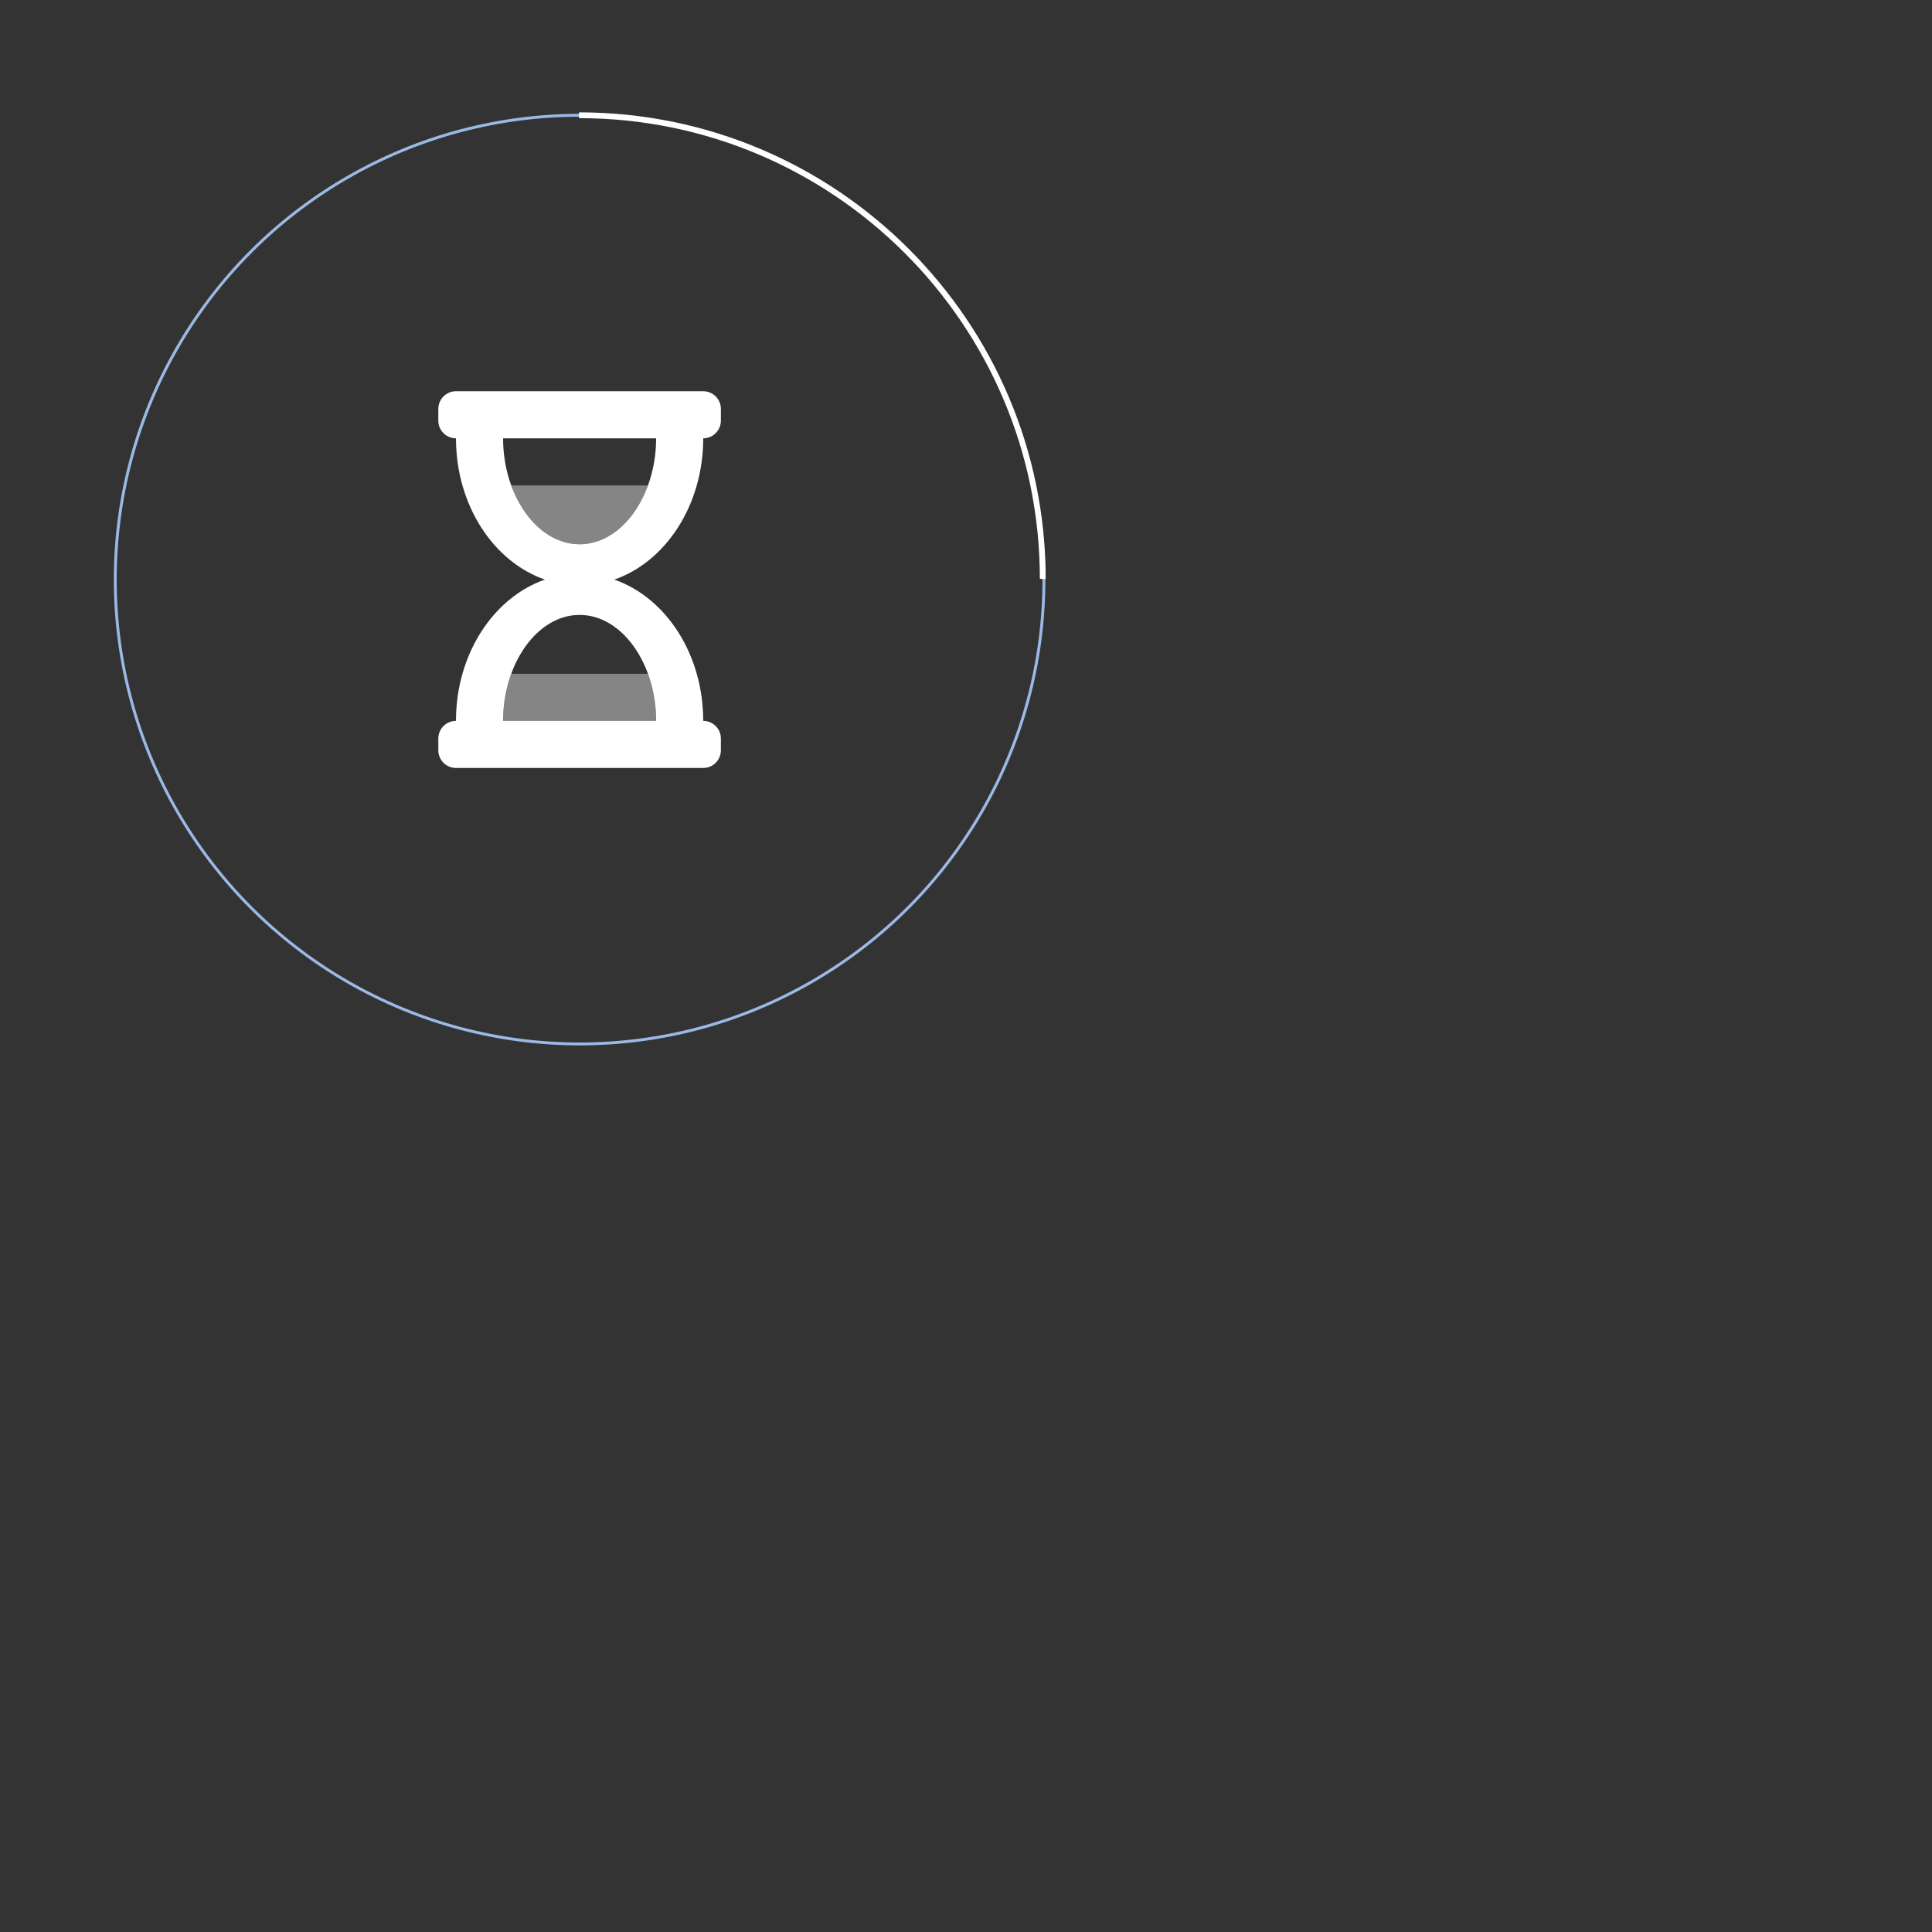 <?xml version="1.0" encoding="UTF-8" standalone="no"?>
<svg xmlns="http://www.w3.org/2000/svg" 
    xmlns:xlink="http://www.w3.org/1999/xlink" style="isolation:isolate" viewBox="0 0 2000 2000">
    <rect x="0" y="0" width="2000" height="2000" fill="#333333" stroke="none"/>
    <switch>
        <g id="Group">
            <circle vector-effect="non-scaling-stroke" cx="600" cy="600.009" r="480.682" id="innerGauge" fill="none" stroke-width="3" stroke="rgb(154,185,229)" stroke-linejoin="miter" stroke-linecap="butt" stroke-miterlimit="4"/>
            <g id="hourglass-half-duotone" class="fa-group">
                <g opacity="0.4">
                    <path d=" M 670.779 697.5 L 529.206 697.5 C 523.586 713.137 520.735 729.634 520.781 746.25 L 679.219 746.25 C 679.261 729.633 676.405 713.136 670.779 697.5 L 670.779 697.5 Z  M 600 563.438 C 631.101 563.438 657.784 538.148 670.779 502.5 L 529.221 502.5 C 542.216 538.148 568.907 563.438 600 563.438 Z " id="Compound Path" class="fa-secondary" fill="rgb(255,255,255)"/>
                </g>
                <path d=" M 727.969 453.75 C 738.065 453.75 746.25 445.565 746.25 435.469 L 746.25 423.281 C 746.25 413.185 738.065 405 727.969 405 L 472.031 405 C 461.935 405 453.75 413.185 453.75 423.281 L 453.75 435.469 C 453.75 445.565 461.935 453.75 472.031 453.75 C 472.031 523.066 510.879 581.513 564.077 600 C 510.879 618.487 472.031 676.934 472.031 746.25 C 461.935 746.25 453.75 754.435 453.75 764.531 L 453.75 776.719 C 453.75 786.815 461.935 795 472.031 795 L 727.969 795 C 738.065 795 746.25 786.815 746.25 776.719 L 746.25 764.531 C 746.25 754.435 738.065 746.25 727.969 746.25 C 727.969 676.934 689.121 618.487 635.923 600 C 689.121 581.513 727.969 523.066 727.969 453.75 Z  M 679.219 746.25 L 520.781 746.25 C 520.781 687.247 555.973 636.563 600 636.563 C 644.027 636.563 679.219 687.232 679.219 746.25 Z  M 600 563.438 C 555.98 563.438 520.781 512.768 520.781 453.75 L 679.219 453.75 C 679.219 512.753 644.027 563.438 600 563.438 Z " id="Compound Path" class="fa-primary" fill="rgb(255,255,255)"/>
            </g>
            <path d=" M 599.463 119.309 C 864.382 119.309 1079.463 334.39 1079.463 599.309" id="outerGauge" fill="none" vector-effect="non-scaling-stroke" stroke-width="6" stroke="rgb(255,255,255)" stroke-linejoin="miter" stroke-linecap="butt" stroke-miterlimit="4"/>
        </g>
    </switch>
</svg>